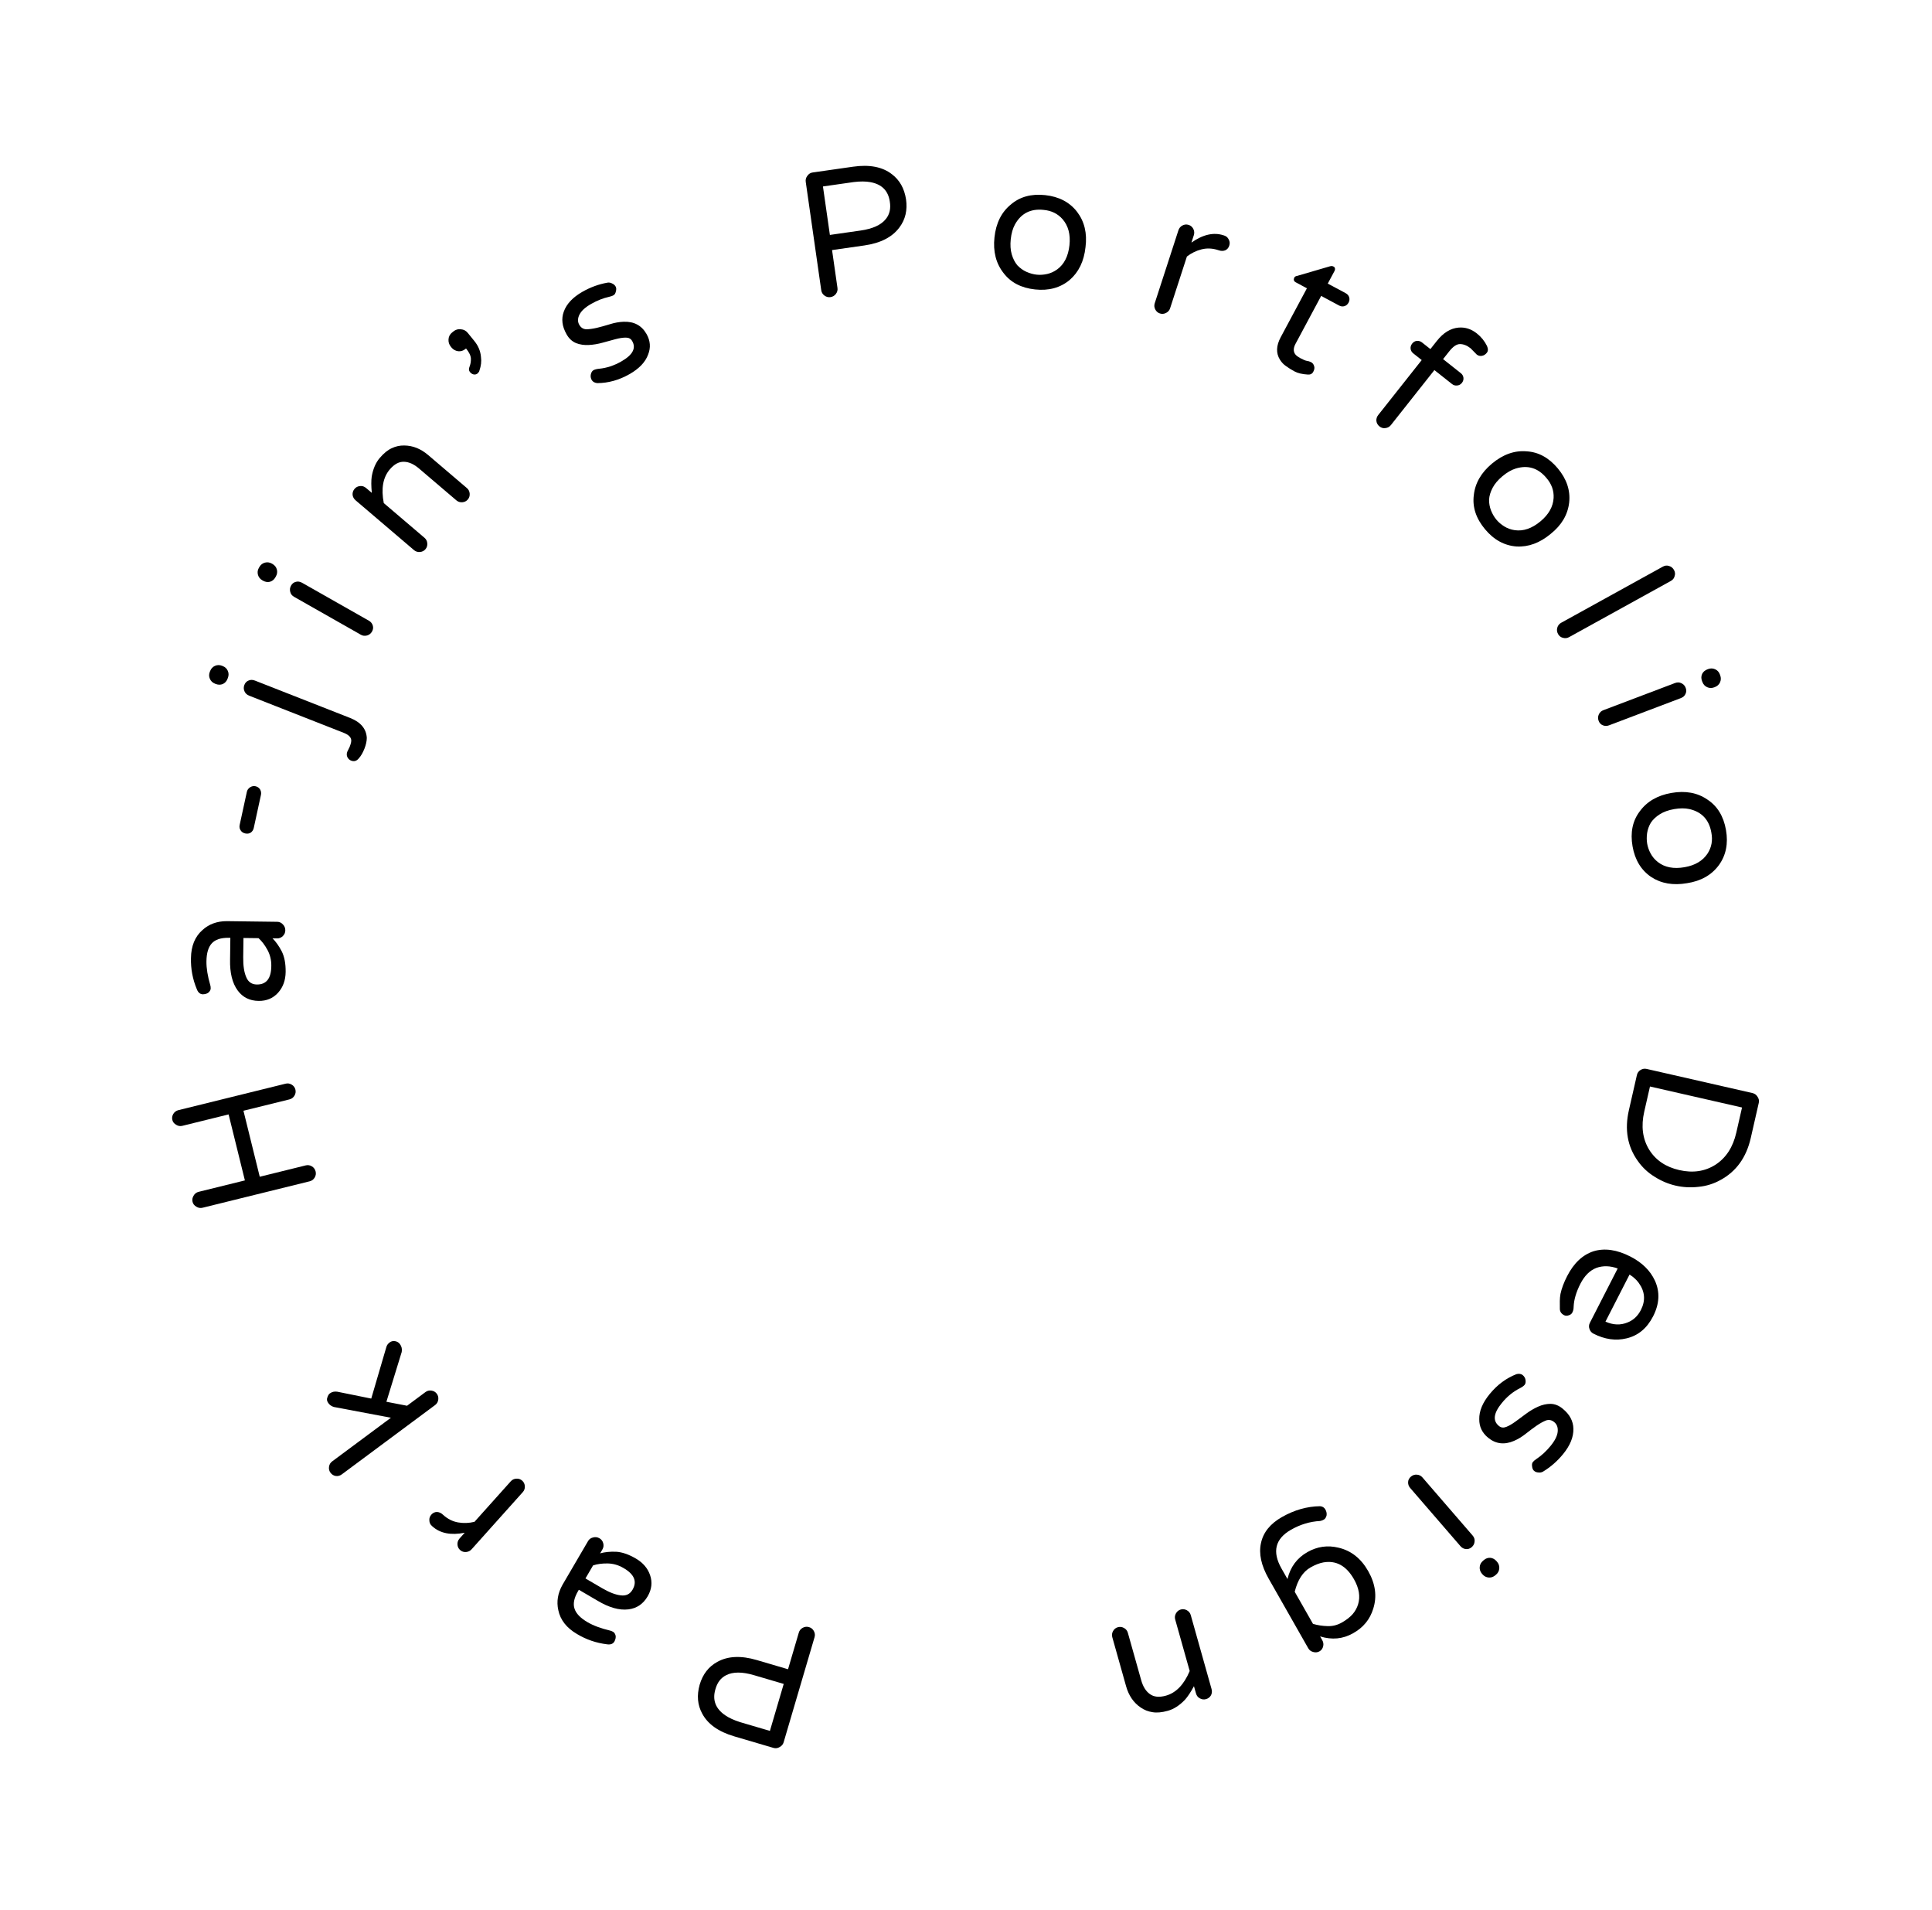 <svg width="259" height="256" viewBox="0 0 259 256" fill="none" xmlns="http://www.w3.org/2000/svg">
<path d="M98.445 232.726C96.309 232.098 94.87 231.074 94.127 229.654C93.506 228.514 93.395 227.23 93.795 225.8C94.209 224.395 94.998 223.375 96.162 222.74C97.573 221.954 99.338 221.873 101.455 222.496L105.643 223.728L107.09 218.809C107.173 218.528 107.348 218.315 107.614 218.17C107.881 218.024 108.164 217.996 108.464 218.084C108.745 218.166 108.959 218.341 109.104 218.608C109.25 218.875 109.281 219.149 109.198 219.43L105.055 233.511C104.973 233.792 104.798 234.005 104.531 234.15C104.259 234.315 103.982 234.355 103.701 234.273L98.445 232.726ZM101.073 224.521C99.499 224.058 98.257 224.059 97.347 224.524C96.63 224.883 96.149 225.515 95.903 226.42C95.484 227.844 95.918 229 97.204 229.887C97.711 230.24 98.383 230.55 99.221 230.817L103.212 231.991L105.064 225.695L101.073 224.521Z" fill="black"/>
<path d="M81.4 220.388C79.941 220.213 78.592 219.753 77.354 219.007C75.955 218.189 75.119 217.123 74.846 215.809C74.588 214.663 74.776 213.529 75.41 212.406L78.84 206.539C78.988 206.286 79.218 206.126 79.528 206.058C79.822 205.981 80.104 206.022 80.374 206.18C80.627 206.327 80.792 206.548 80.869 206.842C80.946 207.136 80.91 207.409 80.763 207.662L80.452 208.194C81.05 208.023 81.759 207.951 82.58 207.978C83.391 208.023 84.277 208.326 85.238 208.888C86.2 209.45 86.838 210.196 87.153 211.127C87.476 212.085 87.366 213.027 86.824 213.955C86.222 214.983 85.361 215.566 84.241 215.702C83.023 215.85 81.644 215.462 80.102 214.539L77.598 213.075L77.495 213.252C76.953 214.179 76.796 214.97 77.024 215.624C77.236 216.268 77.814 216.866 78.758 217.418C79.551 217.881 80.563 218.258 81.796 218.549C81.917 218.575 82.053 218.632 82.205 218.72C82.34 218.799 82.444 218.95 82.517 219.174C82.58 219.415 82.531 219.691 82.37 220.005C82.183 220.325 81.859 220.453 81.4 220.388ZM84.794 213.073C85.444 211.96 85.031 210.984 83.554 210.143C82.914 209.768 82.226 209.57 81.493 209.548C80.732 209.534 80.07 209.622 79.506 209.812L78.486 211.557L80.711 212.859C81.689 213.43 82.53 213.752 83.234 213.825C83.929 213.914 84.449 213.663 84.794 213.073Z" fill="black"/>
<path d="M62.298 205.432C60.451 205.796 59.011 205.515 57.978 204.59L57.891 204.512C57.673 204.317 57.563 204.074 57.56 203.783C57.531 203.495 57.62 203.234 57.829 203.001C58.037 202.768 58.286 202.651 58.577 202.649C58.854 202.661 59.109 202.771 59.342 202.98L59.429 203.058C60.026 203.592 60.687 203.923 61.413 204.049C62.139 204.175 62.871 204.148 63.608 203.969L68.475 198.536C68.671 198.317 68.92 198.2 69.224 198.183C69.527 198.167 69.788 198.256 70.006 198.451C70.224 198.647 70.342 198.896 70.358 199.2C70.375 199.503 70.286 199.764 70.09 199.982L63.229 207.642C63.034 207.86 62.792 207.984 62.503 208.014C62.186 208.045 61.912 207.956 61.679 207.748C61.461 207.552 61.343 207.303 61.327 207C61.31 206.696 61.406 206.428 61.614 206.195L62.298 205.432Z" fill="black"/>
<path d="M51.793 180.546C51.857 180.304 52.006 180.096 52.241 179.921C52.461 179.758 52.713 179.705 52.998 179.761C53.255 179.813 53.46 179.941 53.611 180.144C53.844 180.458 53.925 180.812 53.852 181.206L51.8 187.877L54.569 188.411L57.039 186.576C57.274 186.402 57.542 186.336 57.843 186.381C58.143 186.425 58.381 186.565 58.556 186.8C58.73 187.035 58.795 187.303 58.751 187.604C58.707 187.904 58.567 188.142 58.332 188.317L45.82 197.611C45.585 197.786 45.323 197.859 45.034 197.83C44.733 197.786 44.49 197.638 44.304 197.387C44.129 197.152 44.064 196.884 44.108 196.584C44.153 196.283 44.292 196.045 44.527 195.871L52.406 190.018L44.766 188.577C44.458 188.489 44.211 188.32 44.024 188.069C43.826 187.803 43.78 187.545 43.887 187.295C43.966 187.042 44.077 186.863 44.218 186.758C44.5 186.548 44.832 186.472 45.215 186.528L49.769 187.451L51.793 180.546Z" fill="black"/>
<path d="M23.105 150.109C23.035 149.824 23.078 149.552 23.235 149.292C23.392 149.032 23.623 148.864 23.926 148.79L38.29 145.244C38.574 145.174 38.847 145.217 39.107 145.374C39.367 145.531 39.532 145.752 39.602 146.037C39.672 146.321 39.629 146.593 39.472 146.853C39.315 147.113 39.094 147.279 38.809 147.349L32.637 148.872L34.821 157.718L40.993 156.195C41.277 156.124 41.55 156.168 41.81 156.325C42.07 156.482 42.237 156.712 42.312 157.016C42.382 157.3 42.339 157.572 42.182 157.832C42.025 158.093 41.804 158.258 41.52 158.328L27.156 161.873C26.871 161.944 26.599 161.9 26.339 161.743C26.06 161.591 25.885 161.372 25.815 161.088C25.745 160.803 25.788 160.531 25.945 160.271C26.098 159.992 26.326 159.815 26.629 159.74L32.83 158.21L30.646 149.364L24.446 150.894C24.161 150.965 23.889 150.921 23.629 150.764C23.35 150.612 23.175 150.393 23.105 150.109Z" fill="black"/>
<path d="M26.397 132.61C25.828 131.255 25.563 129.855 25.601 128.41C25.621 126.789 26.135 125.536 27.143 124.65C28.012 123.861 29.092 123.464 30.381 123.461L37.177 123.548C37.47 123.551 37.723 123.672 37.934 123.909C38.147 124.126 38.251 124.391 38.247 124.704C38.243 124.997 38.132 125.249 37.915 125.462C37.697 125.674 37.442 125.778 37.149 125.774L36.534 125.766C36.977 126.202 37.39 126.783 37.771 127.511C38.133 128.238 38.307 129.158 38.293 130.271C38.279 131.385 37.945 132.308 37.291 133.042C36.617 133.795 35.743 134.165 34.669 134.151C33.478 134.136 32.546 133.675 31.874 132.768C31.144 131.782 30.8 130.391 30.843 128.594L30.88 125.694L30.675 125.692C29.601 125.678 28.836 125.932 28.38 126.453C27.924 126.955 27.689 127.753 27.675 128.847C27.664 129.765 27.836 130.832 28.191 132.047C28.229 132.165 28.247 132.312 28.244 132.487C28.242 132.644 28.162 132.809 28.004 132.982C27.826 133.156 27.561 133.25 27.209 133.265C26.838 133.26 26.567 133.042 26.397 132.61ZM34.433 131.951C35.722 131.967 36.368 131.126 36.37 129.427C36.379 128.684 36.212 127.989 35.869 127.34C35.507 126.671 35.103 126.139 34.659 125.742L32.638 125.717L32.605 128.294C32.59 129.427 32.725 130.318 33.01 130.966C33.275 131.614 33.75 131.942 34.433 131.951Z" fill="black"/>
<path d="M33.09 106.145C33.148 105.878 33.293 105.67 33.526 105.52C33.758 105.371 33.998 105.323 34.246 105.377C34.514 105.435 34.722 105.581 34.871 105.813C35.001 106.041 35.037 106.289 34.979 106.556L34.02 110.965C33.962 111.232 33.827 111.442 33.613 111.596C33.404 111.73 33.157 111.766 32.87 111.704C32.603 111.646 32.402 111.512 32.268 111.303C32.114 111.09 32.069 110.84 32.131 110.554L33.09 106.145Z" fill="black"/>
<path d="M46.562 100.738L46.873 100.105C47.059 99.632 47.126 99.302 47.074 99.114C47.006 98.751 46.672 98.453 46.072 98.217L33.391 93.238C33.1 93.124 32.894 92.928 32.773 92.649C32.651 92.371 32.648 92.086 32.762 91.795C32.876 91.504 33.069 91.307 33.34 91.204C33.593 91.094 33.875 91.099 34.184 91.22L46.919 96.22C48.355 96.784 49.106 97.677 49.172 98.899C49.168 99.338 49.062 99.821 48.855 100.348C48.641 100.894 48.386 101.329 48.091 101.653C47.806 102.003 47.464 102.1 47.064 101.943C46.846 101.857 46.678 101.697 46.561 101.462C46.461 101.234 46.462 100.993 46.562 100.738ZM29.852 89.268C30.179 89.396 30.409 89.612 30.541 89.916C30.674 90.22 30.676 90.536 30.547 90.863L30.494 90.999C30.365 91.326 30.149 91.556 29.845 91.689C29.549 91.803 29.237 91.796 28.909 91.668L28.828 91.635C28.5 91.507 28.27 91.291 28.138 90.987C28.005 90.683 28 90.377 28.121 90.068L28.175 89.931C28.303 89.604 28.519 89.374 28.823 89.242C29.127 89.109 29.442 89.107 29.77 89.236L29.852 89.268Z" fill="black"/>
<path d="M39.438 80C39.149 79.836 38.973 79.613 38.909 79.329C38.828 79.037 38.865 78.754 39.02 78.483C39.174 78.211 39.393 78.043 39.676 77.979C39.942 77.906 40.22 77.951 40.508 78.115L49.451 83.191C49.706 83.336 49.879 83.546 49.969 83.822C50.059 84.098 50.028 84.372 49.873 84.644C49.719 84.915 49.495 85.092 49.203 85.172C48.91 85.253 48.636 85.221 48.381 85.077L39.438 80ZM36.522 75.582C36.828 75.756 37.025 76.003 37.113 76.322C37.201 76.642 37.158 76.954 36.985 77.26L36.912 77.388C36.739 77.693 36.492 77.89 36.173 77.978C35.863 78.049 35.555 77.998 35.249 77.825L35.173 77.781C34.867 77.608 34.67 77.361 34.582 77.042C34.494 76.722 34.532 76.418 34.696 76.129L34.768 76.002C34.942 75.696 35.188 75.499 35.508 75.411C35.827 75.323 36.14 75.366 36.446 75.539L36.522 75.582Z" fill="black"/>
<path d="M52.253 62.917C51.341 63.988 51.073 65.491 51.449 67.429L56.912 72.085C57.135 72.275 57.258 72.521 57.282 72.824C57.306 73.127 57.224 73.39 57.033 73.613C56.843 73.836 56.597 73.96 56.294 73.984C55.991 74.008 55.728 73.925 55.505 73.735L47.679 67.064C47.441 66.862 47.304 66.616 47.267 66.328C47.243 66.025 47.333 65.755 47.535 65.517C47.725 65.294 47.972 65.171 48.275 65.146C48.563 65.11 48.833 65.199 49.086 65.414L49.844 66.06C49.757 65.139 49.753 64.405 49.834 63.858C50.016 62.833 50.373 62.007 50.905 61.383C51.45 60.744 51.99 60.306 52.525 60.069C53.045 59.82 53.597 59.7 54.18 59.709C55.33 59.714 56.403 60.141 57.399 60.99L62.594 65.418C62.817 65.608 62.941 65.855 62.965 66.158C62.989 66.461 62.906 66.724 62.716 66.946C62.526 67.169 62.279 67.293 61.977 67.317C61.674 67.341 61.411 67.258 61.188 67.068L56.171 62.792C55.487 62.209 54.819 61.909 54.167 61.892C53.499 61.862 52.861 62.204 52.253 62.917Z" fill="black"/>
<path d="M60.779 44.424C61.082 44.178 61.419 44.081 61.788 44.134C62.16 44.159 62.469 44.323 62.715 44.626L63.601 45.719C64.13 46.371 64.423 47.089 64.48 47.873C64.56 48.437 64.491 49.033 64.272 49.663C64.261 49.773 64.177 49.903 64.023 50.054C63.871 50.177 63.693 50.221 63.489 50.185C63.299 50.138 63.137 50.03 63.001 49.864C62.854 49.681 62.828 49.464 62.924 49.21C63.074 48.837 63.142 48.455 63.127 48.065C63.112 47.674 62.896 47.221 62.477 46.705L62.386 46.779C62.098 47.013 61.775 47.111 61.418 47.074C61.049 47.021 60.747 46.851 60.514 46.563L60.44 46.471C60.206 46.183 60.102 45.853 60.127 45.481C60.152 45.108 60.308 44.805 60.597 44.572L60.779 44.424Z" fill="black"/>
<path d="M83.273 48.455C84.82 47.579 85.31 46.662 84.745 45.703C84.571 45.397 84.284 45.245 83.881 45.249C83.479 45.252 83.015 45.324 82.489 45.465C81.963 45.606 81.389 45.763 80.768 45.935C80.147 46.107 79.532 46.209 78.921 46.24C78.311 46.272 77.746 46.188 77.229 45.987C76.701 45.769 76.279 45.38 75.961 44.819C75.644 44.259 75.459 43.735 75.407 43.248C75.346 42.743 75.404 42.251 75.58 41.769C75.955 40.726 76.796 39.834 78.105 39.093C79.159 38.496 80.266 38.093 81.427 37.885C81.653 37.847 81.864 37.884 82.063 37.996C82.268 38.082 82.424 38.218 82.53 38.405C82.626 38.575 82.637 38.793 82.564 39.059C82.507 39.316 82.402 39.487 82.249 39.574C82.096 39.66 81.89 39.732 81.631 39.789C80.852 39.961 80.064 40.273 79.265 40.725C78.466 41.178 77.94 41.656 77.686 42.159C77.433 42.661 77.421 43.117 77.652 43.525C77.874 43.916 78.19 44.118 78.602 44.132C79.004 44.128 79.473 44.065 80.009 43.941C80.562 43.807 81.144 43.646 81.755 43.457C82.383 43.258 82.994 43.148 83.588 43.126C84.993 43.07 86.023 43.62 86.678 44.776C87.188 45.677 87.257 46.591 86.885 47.52C86.518 48.536 85.68 49.415 84.372 50.156C82.978 50.946 81.543 51.344 80.065 51.35C79.731 51.315 79.488 51.183 79.336 50.955C79.192 50.7 79.148 50.444 79.204 50.188C79.268 49.905 79.385 49.715 79.555 49.619C79.725 49.522 79.98 49.457 80.319 49.422C81.32 49.326 82.305 49.004 83.273 48.455Z" fill="black"/>
<path d="M114.354 22.343C116.558 22.027 118.293 22.361 119.558 23.344C120.597 24.122 121.231 25.245 121.461 26.712C121.668 28.162 121.375 29.417 120.579 30.478C119.621 31.779 118.05 32.586 115.865 32.899L111.544 33.517L112.27 38.593C112.312 38.883 112.242 39.149 112.059 39.392C111.877 39.636 111.631 39.779 111.322 39.824C111.032 39.865 110.765 39.795 110.522 39.612C110.279 39.43 110.137 39.194 110.095 38.904L108.016 24.374C107.974 24.084 108.044 23.818 108.227 23.575C108.406 23.312 108.641 23.16 108.931 23.119L114.354 22.343ZM115.372 30.898C116.996 30.665 118.125 30.149 118.76 29.347C119.263 28.723 119.438 27.948 119.286 27.023C119.075 25.553 118.201 24.682 116.662 24.409C116.055 24.299 115.314 24.296 114.442 24.402L110.323 24.991L111.253 31.487L115.372 30.898Z" fill="black"/>
<path d="M140.11 26.151C141.955 26.349 143.378 27.09 144.38 28.376C145.379 29.681 145.76 31.264 145.521 33.124C145.32 35.008 144.613 36.474 143.4 37.523C142.149 38.568 140.601 38.991 138.756 38.794C136.892 38.594 135.478 37.853 134.516 36.572C133.514 35.286 133.114 33.701 133.316 31.817C133.519 29.914 134.246 28.45 135.495 27.425C136.707 26.376 138.245 25.951 140.11 26.151ZM136.391 35.565C136.744 35.936 137.146 36.225 137.595 36.43C138.064 36.637 138.522 36.765 138.968 36.813C139.415 36.861 139.88 36.832 140.362 36.726C140.845 36.621 141.299 36.414 141.725 36.106C142.663 35.421 143.211 34.34 143.369 32.864C143.523 31.427 143.215 30.265 142.446 29.377C141.798 28.64 140.948 28.225 139.898 28.132C138.169 27.947 136.892 28.596 136.065 30.079C135.772 30.617 135.584 31.274 135.5 32.051C135.417 32.828 135.462 33.511 135.635 34.099C135.808 34.687 136.06 35.175 136.391 35.565Z" fill="black"/>
<path d="M159.721 32.512C161.263 31.431 162.693 31.105 164.012 31.534L164.124 31.57C164.402 31.66 164.601 31.838 164.721 32.102C164.865 32.355 164.889 32.629 164.792 32.926C164.696 33.224 164.515 33.432 164.25 33.551C163.992 33.652 163.714 33.654 163.417 33.558L163.305 33.522C162.544 33.274 161.805 33.24 161.09 33.418C160.375 33.597 159.717 33.917 159.115 34.379L156.862 41.317C156.771 41.596 156.591 41.804 156.32 41.942C156.049 42.08 155.775 42.104 155.496 42.013C155.217 41.923 155.009 41.742 154.871 41.471C154.733 41.201 154.709 40.926 154.8 40.648L157.976 30.867C158.066 30.588 158.238 30.377 158.49 30.233C158.766 30.076 159.053 30.047 159.351 30.143C159.629 30.233 159.838 30.414 159.976 30.685C160.114 30.955 160.134 31.239 160.038 31.537L159.721 32.512Z" fill="black"/>
<path d="M174.336 48.012C174.714 48.215 174.995 48.332 175.178 48.363C175.387 48.387 175.586 48.449 175.775 48.55C175.965 48.652 176.096 48.822 176.167 49.059C176.249 49.28 176.211 49.537 176.054 49.83C175.907 50.105 175.663 50.229 175.323 50.202C174.573 50.155 173.982 50.016 173.552 49.786C173.121 49.555 172.739 49.317 172.405 49.072C172.079 48.853 171.804 48.561 171.578 48.197C171.043 47.334 171.08 46.335 171.688 45.198L175.202 38.639L173.704 37.836C173.445 37.698 173.382 37.486 173.512 37.202C173.576 37.081 173.705 37.006 173.898 36.977L178.273 35.697C178.458 35.641 178.611 35.645 178.731 35.71C178.861 35.757 178.937 35.842 178.96 35.965C178.983 36.088 178.962 36.21 178.897 36.331L177.998 38.009L180.4 39.295C180.641 39.425 180.797 39.608 180.869 39.846C180.941 40.084 180.913 40.324 180.784 40.565C180.655 40.806 180.471 40.962 180.233 41.034C179.995 41.106 179.756 41.078 179.515 40.948L177.113 39.662L173.682 46.067C173.397 46.601 173.367 47.05 173.592 47.414C173.709 47.61 173.957 47.809 174.336 48.012Z" fill="black"/>
<path d="M197.973 47.523L197.145 46.681C196.67 46.305 196.197 46.117 195.724 46.117C195.278 46.113 194.795 46.44 194.274 47.099L193.456 48.133L195.822 50.005C196.037 50.175 196.158 50.383 196.187 50.63C196.216 50.877 196.145 51.108 195.976 51.322C195.806 51.536 195.59 51.652 195.328 51.669C195.081 51.697 194.858 51.633 194.659 51.475L192.292 49.603L186.457 56.977C186.275 57.207 186.033 57.34 185.731 57.375C185.445 57.422 185.179 57.349 184.934 57.155C184.689 56.961 184.549 56.713 184.514 56.411C184.494 56.122 184.575 55.862 184.757 55.632L190.592 48.258L189.467 47.367C189.252 47.197 189.131 46.989 189.102 46.742C189.073 46.495 189.144 46.264 189.313 46.05C189.483 45.835 189.691 45.714 189.938 45.685C190.2 45.668 190.431 45.739 190.63 45.897L191.756 46.787L192.629 45.684C193.489 44.597 194.456 44.005 195.529 43.908C196.41 43.833 197.226 44.092 197.977 44.686C198.559 45.147 199.013 45.706 199.34 46.363C199.51 46.746 199.504 47.053 199.322 47.282C199.14 47.512 198.92 47.649 198.661 47.693C198.401 47.737 198.172 47.681 197.973 47.523Z" fill="black"/>
<path d="M208.845 62.789C210.031 64.216 210.537 65.739 210.36 67.359C210.169 68.992 209.341 70.393 207.874 71.562C206.418 72.774 204.89 73.335 203.289 73.243C201.664 73.122 200.258 72.349 199.071 70.922C197.872 69.481 197.373 67.965 197.574 66.375C197.75 64.755 198.566 63.339 200.023 62.127C201.494 60.902 203.035 60.357 204.645 60.491C206.245 60.582 207.645 61.348 208.845 62.789ZM199.621 66.958C199.616 67.47 199.703 67.957 199.883 68.417C200.075 68.892 200.315 69.303 200.602 69.648C200.89 69.993 201.243 70.296 201.663 70.556C202.083 70.817 202.553 70.985 203.073 71.06C204.223 71.221 205.369 70.827 206.51 69.877C207.621 68.953 208.209 67.904 208.275 66.731C208.324 65.751 208.003 64.862 207.313 64.064C206.201 62.727 204.833 62.304 203.207 62.793C202.621 62.975 202.028 63.316 201.428 63.816C200.827 64.315 200.384 64.837 200.099 65.379C199.813 65.921 199.654 66.448 199.621 66.958Z" fill="black"/>
<path d="M222.924 75.942C223.197 75.791 223.472 75.762 223.746 75.856C224.038 75.94 224.26 76.119 224.411 76.393C224.562 76.666 224.591 76.941 224.497 77.215C224.43 77.498 224.259 77.715 223.986 77.866L210.341 85.399C210.085 85.54 209.811 85.569 209.519 85.485C209.236 85.418 209.019 85.247 208.868 84.974C208.717 84.7 208.684 84.417 208.768 84.125C208.852 83.833 209.023 83.617 209.279 83.475L222.924 75.942Z" fill="black"/>
<path d="M224.545 91.547C224.855 91.429 225.14 91.436 225.399 91.568C225.676 91.693 225.87 91.901 225.98 92.193C226.091 92.486 226.081 92.761 225.949 93.02C225.835 93.272 225.624 93.456 225.313 93.574L215.697 97.218C215.423 97.322 215.151 97.321 214.881 97.214C214.611 97.108 214.421 96.909 214.31 96.616C214.199 96.324 214.206 96.039 214.331 95.762C214.456 95.485 214.655 95.295 214.929 95.191L224.545 91.547ZM229.807 92.122C229.478 92.246 229.163 92.24 228.86 92.104C228.558 91.968 228.345 91.736 228.22 91.407L228.168 91.27C228.044 90.941 228.049 90.626 228.185 90.324C228.328 90.04 228.564 89.835 228.893 89.711L228.975 89.68C229.304 89.555 229.62 89.561 229.922 89.697C230.224 89.833 230.434 90.056 230.552 90.367L230.603 90.504C230.728 90.832 230.722 91.148 230.586 91.45C230.45 91.752 230.218 91.966 229.889 92.09L229.807 92.122Z" fill="black"/>
<path d="M231.382 111.246C231.701 113.074 231.38 114.647 230.421 115.964C229.442 117.285 228.025 118.087 226.171 118.371C224.305 118.696 222.701 118.421 221.358 117.545C220.009 116.63 219.175 115.259 218.856 113.431C218.534 111.584 218.856 110.021 219.823 108.742C220.783 107.425 222.196 106.604 224.062 106.278C225.948 105.949 227.555 106.244 228.885 107.162C230.228 108.038 231.06 109.399 231.382 111.246ZM221.308 110.268C221.048 110.709 220.882 111.175 220.808 111.663C220.738 112.171 220.742 112.646 220.819 113.089C220.896 113.531 221.052 113.97 221.286 114.405C221.521 114.84 221.845 115.22 222.258 115.544C223.176 116.256 224.365 116.485 225.828 116.23C227.252 115.982 228.284 115.365 228.925 114.381C229.455 113.555 229.62 112.624 229.42 111.589C229.121 109.876 228.145 108.827 226.491 108.442C225.893 108.308 225.209 108.308 224.44 108.443C223.67 108.577 223.026 108.808 222.509 109.136C221.991 109.464 221.591 109.842 221.308 110.268Z" fill="black"/>
<path d="M234.705 152.521C234.11 155.13 232.76 157.005 230.657 158.148C229.739 158.66 228.757 158.967 227.712 159.069C226.663 159.191 225.643 159.138 224.653 158.913C223.663 158.687 222.721 158.292 221.828 157.727C220.931 157.182 220.179 156.48 219.574 155.621C218.174 153.679 217.771 151.403 218.366 148.795L219.441 144.082C219.506 143.796 219.668 143.572 219.925 143.411C220.182 143.249 220.453 143.201 220.739 143.266L234.935 146.503C235.221 146.569 235.444 146.73 235.606 146.987C235.787 147.249 235.845 147.522 235.78 147.808L234.705 152.521ZM220.424 148.994C219.981 150.936 220.197 152.628 221.07 154.069C221.948 155.491 223.3 156.411 225.128 156.827C226.957 157.244 228.574 157.002 229.982 156.101C231.394 155.181 232.321 153.75 232.764 151.808L233.533 148.437L221.193 145.623L220.424 148.994Z" fill="black"/>
<path d="M216.864 170.012C215.846 169.644 214.894 169.618 214.009 169.933C213.132 170.274 212.418 170.983 211.866 172.061C211.306 173.157 211.003 174.176 210.96 175.119C210.957 175.425 210.906 175.673 210.808 175.864C210.728 176.064 210.569 176.203 210.333 176.279C210.087 176.373 209.869 176.371 209.678 176.273C209.295 176.077 209.106 175.783 209.11 175.39C209.104 175.014 209.103 174.673 209.106 174.368C209.109 174.062 209.138 173.748 209.194 173.425C209.349 172.693 209.645 171.901 210.081 171.049C210.979 169.293 212.165 168.177 213.637 167.702C215.117 167.253 216.761 167.491 218.57 168.416C220.134 169.217 221.229 170.293 221.854 171.644C222.548 173.162 222.467 174.755 221.613 176.424C220.794 178.024 219.61 179.009 218.06 179.378C216.607 179.732 215.124 179.521 213.612 178.747C213.351 178.614 213.174 178.402 213.08 178.113C212.978 177.841 212.998 177.566 213.14 177.288L216.864 170.012ZM219.97 175.584C220.619 174.314 220.526 173.104 219.689 171.951C219.396 171.538 218.985 171.163 218.455 170.826L215.225 177.137C216.26 177.601 217.251 177.637 218.198 177.244C218.97 176.937 219.56 176.383 219.97 175.584Z" fill="black"/>
<path d="M201.339 188.035C200.212 189.41 200.086 190.443 200.96 191.133C201.232 191.356 201.554 191.393 201.928 191.245C202.302 191.097 202.709 190.862 203.149 190.541C203.589 190.22 204.067 189.867 204.584 189.482C205.101 189.098 205.639 188.781 206.197 188.531C206.755 188.281 207.312 188.156 207.867 188.157C208.437 188.169 208.971 188.38 209.47 188.788C209.969 189.197 210.33 189.619 210.554 190.055C210.792 190.503 210.917 190.983 210.926 191.496C210.953 192.603 210.49 193.739 209.537 194.902C208.769 195.839 207.882 196.614 206.874 197.228C206.677 197.345 206.466 197.386 206.241 197.353C206.019 197.348 205.824 197.277 205.658 197.141C205.507 197.017 205.418 196.818 205.39 196.543C205.351 196.283 205.386 196.085 205.498 195.949C205.609 195.813 205.776 195.672 205.997 195.525C206.661 195.084 207.284 194.509 207.865 193.798C208.447 193.088 208.766 192.453 208.821 191.892C208.876 191.332 208.723 190.903 208.36 190.606C208.012 190.321 207.644 190.247 207.255 190.382C206.881 190.531 206.467 190.759 206.012 191.068C205.544 191.392 205.06 191.753 204.558 192.15C204.044 192.561 203.514 192.885 202.968 193.119C201.677 193.678 200.518 193.536 199.491 192.695C198.69 192.039 198.296 191.211 198.307 190.21C198.283 189.13 198.748 188.008 199.701 186.845C200.715 185.606 201.911 184.717 203.287 184.178C203.611 184.09 203.885 184.125 204.109 184.283C204.336 184.469 204.469 184.692 204.509 184.951C204.551 185.239 204.51 185.458 204.387 185.609C204.263 185.76 204.049 185.913 203.745 186.068C202.846 186.518 202.044 187.174 201.339 188.035Z" fill="black"/>
<path d="M197.408 205.793C197.625 206.044 197.716 206.314 197.681 206.602C197.659 206.906 197.53 207.159 197.294 207.364C197.057 207.568 196.795 207.653 196.507 207.618C196.231 207.598 195.985 207.462 195.768 207.211L189.044 199.43C188.852 199.209 188.76 198.953 188.767 198.663C188.775 198.372 188.897 198.125 189.133 197.921C189.37 197.716 189.639 197.625 189.942 197.647C190.245 197.669 190.493 197.791 190.684 198.013L197.408 205.793ZM198.675 210.933C198.445 210.667 198.342 210.369 198.366 210.038C198.39 209.707 198.535 209.427 198.801 209.197L198.912 209.102C199.178 208.872 199.476 208.769 199.807 208.793C200.122 208.83 200.395 208.981 200.625 209.247L200.683 209.314C200.913 209.58 201.015 209.878 200.991 210.208C200.967 210.539 200.83 210.813 200.578 211.03L200.468 211.126C200.202 211.356 199.903 211.459 199.573 211.434C199.242 211.41 198.962 211.265 198.732 210.999L198.675 210.933Z" fill="black"/>
<path d="M176.972 219.326L177.261 219.835C177.406 220.09 177.447 220.359 177.383 220.642C177.312 220.952 177.15 221.18 176.895 221.324C176.64 221.469 176.366 221.502 176.074 221.421C175.764 221.35 175.531 221.179 175.377 220.907L170.075 211.587C169.071 209.821 168.728 208.23 169.045 206.814C169.353 205.38 170.288 204.219 171.85 203.331C173.514 202.384 175.215 201.9 176.955 201.876C177.279 201.894 177.519 202.039 177.674 202.31C177.828 202.582 177.882 202.854 177.835 203.128C177.762 203.394 177.641 203.576 177.471 203.672C177.301 203.769 177.134 203.83 176.969 203.857C175.617 203.929 174.322 204.318 173.082 205.023C170.943 206.24 170.516 207.977 171.8 210.235L172.597 211.636C172.983 210.023 173.872 208.821 175.264 208.029C176.588 207.275 177.982 207.078 179.444 207.437C181.127 207.828 182.451 208.873 183.417 210.57C184.392 212.285 184.618 213.965 184.094 215.612C183.655 217.052 182.752 218.15 181.384 218.906C180.026 219.678 178.555 219.818 176.972 219.326ZM176.016 217.645C176.638 217.831 177.29 217.931 177.974 217.947C178.64 217.973 179.278 217.812 179.89 217.464C180.501 217.116 180.984 216.741 181.338 216.337C181.676 215.942 181.919 215.501 182.067 215.012C182.38 213.98 182.193 212.862 181.507 211.657C180.483 209.857 179.114 209.108 177.398 209.41C176.87 209.508 176.3 209.731 175.689 210.079C174.67 210.658 173.963 211.746 173.567 213.342L176.016 217.645Z" fill="black"/>
<path d="M156.307 227.266C157.661 226.885 158.721 225.785 159.488 223.967L157.544 217.057C157.464 216.775 157.499 216.502 157.647 216.237C157.796 215.972 158.011 215.8 158.293 215.72C158.575 215.641 158.849 215.675 159.114 215.824C159.379 215.973 159.551 216.188 159.63 216.47L162.416 226.369C162.5 226.67 162.478 226.95 162.348 227.21C162.199 227.475 161.975 227.649 161.674 227.734C161.392 227.813 161.118 227.779 160.853 227.63C160.594 227.5 160.419 227.276 160.329 226.956L160.059 225.997C159.619 226.811 159.212 227.422 158.84 227.831C158.118 228.582 157.363 229.069 156.573 229.291C155.764 229.519 155.072 229.582 154.496 229.48C153.925 229.397 153.4 229.19 152.921 228.858C151.968 228.213 151.315 227.261 150.96 226.001L149.111 219.43C149.032 219.148 149.066 218.875 149.215 218.609C149.364 218.344 149.579 218.172 149.861 218.093C150.143 218.014 150.417 218.048 150.682 218.197C150.947 218.345 151.119 218.561 151.198 218.843L152.984 225.188C153.227 226.053 153.615 226.674 154.147 227.052C154.685 227.449 155.405 227.52 156.307 227.266Z" fill="black"/>
</svg>
